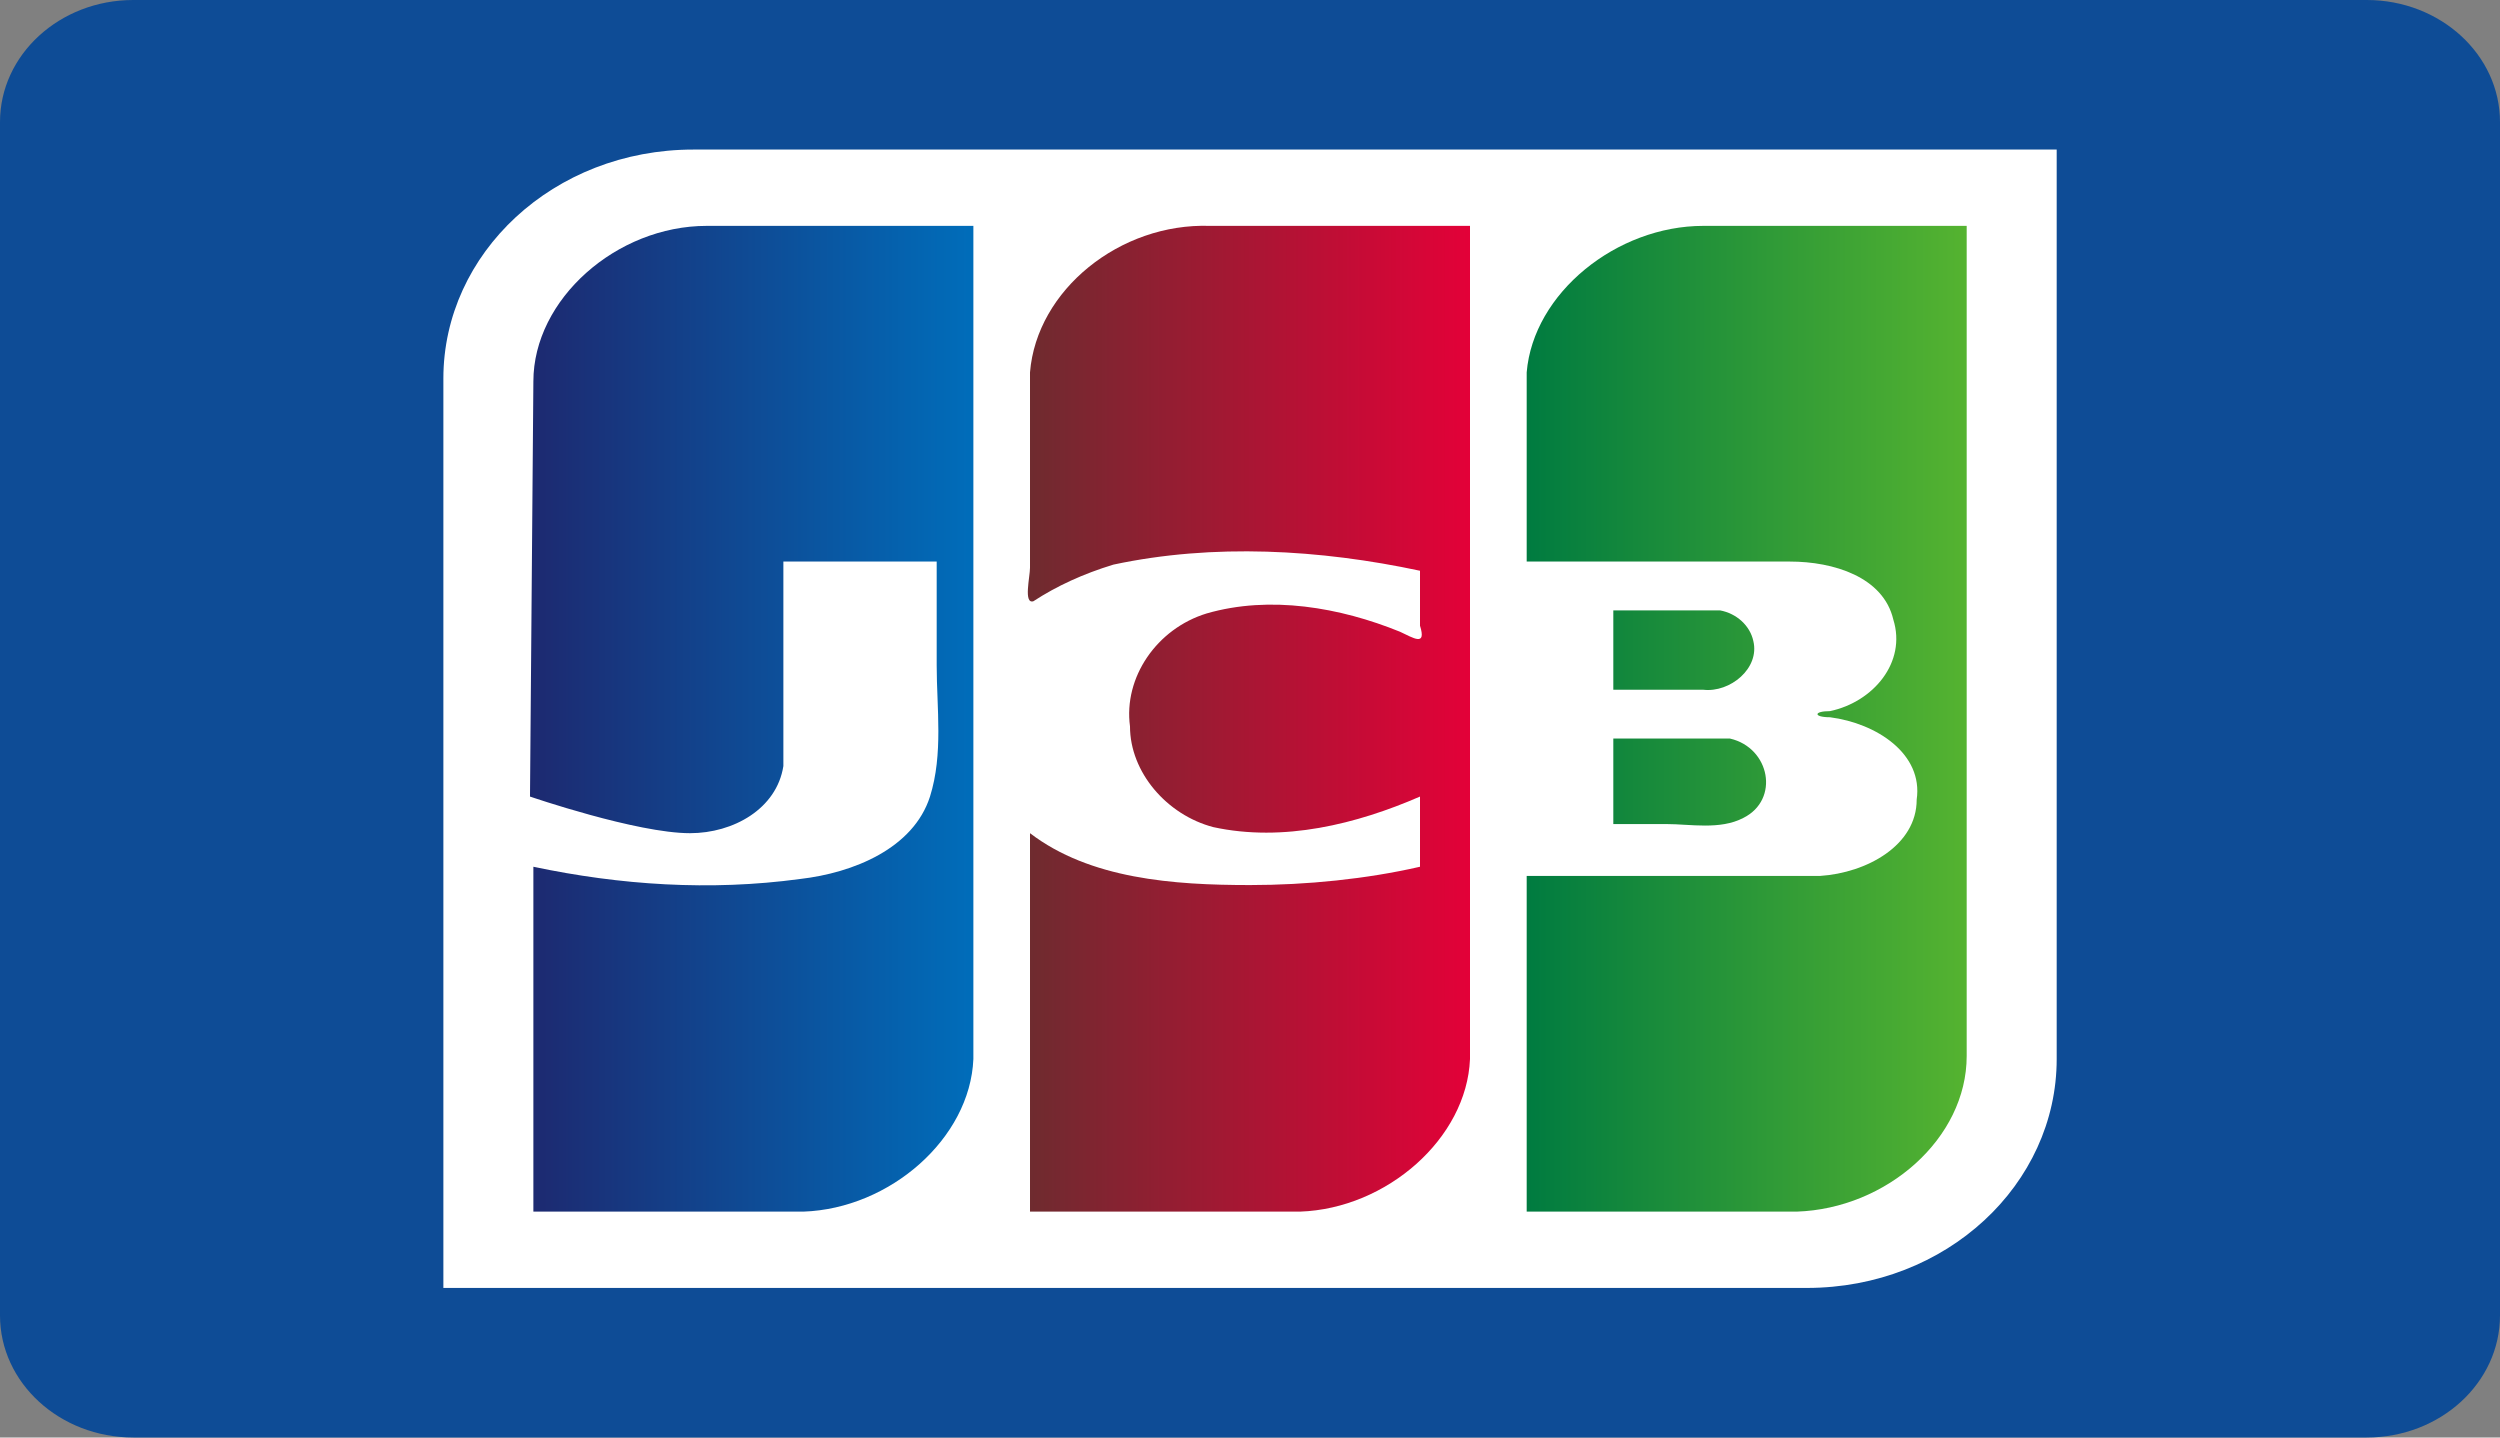 <svg width="40" height="23" viewBox="0 0 40 23" fill="none" xmlns="http://www.w3.org/2000/svg">
<rect x="0" y="0" width="40" height="23" fill="#808080" stroke="none"/>
<path d="M37.867 0H2.133C0.955 0 0 0.875 0 1.953V21.047C0 22.125 0.955 23 2.133 23H37.867C39.045 23 40 22.125 40 21.047V1.953C40 0.875 39.045 0 37.867 0Z" fill="#0E4C96"/>
<path fill-rule="evenodd" clip-rule="evenodd" d="M32.907 16.945C32.907 18.947 31.147 20.607 28.907 20.607H7.094V6.055C7.094 4.053 8.854 2.393 11.094 2.393H32.907V16.945Z" fill="white"/>
<path fill-rule="evenodd" clip-rule="evenodd" d="M25.813 11.817H27.68C28.32 11.964 28.48 12.794 27.893 13.087C27.52 13.282 27.04 13.185 26.667 13.185H25.813V11.817ZM28.053 10.255C28.16 10.694 27.68 11.085 27.253 11.036H25.813V9.766H27.52C27.787 9.815 28 10.011 28.053 10.255ZM31.467 3.614V16.896C31.467 18.214 30.187 19.338 28.747 19.386H24.427V14.015H29.12C29.867 13.966 30.667 13.527 30.667 12.794C30.773 12.062 30.027 11.573 29.28 11.476C29.013 11.476 29.013 11.378 29.28 11.378C29.973 11.231 30.507 10.597 30.293 9.913C30.133 9.229 29.333 8.985 28.64 8.985H24.427V5.958C24.533 4.688 25.867 3.614 27.253 3.614H31.467Z" fill="url(#paint0_linear_46_426)"/>
<path fill-rule="evenodd" clip-rule="evenodd" d="M8.534 6.104C8.534 4.786 9.867 3.614 11.307 3.614H15.574V16.945C15.521 18.214 14.241 19.338 12.854 19.386H8.534V13.868C9.92 14.161 11.361 14.259 12.8 14.064C13.654 13.966 14.614 13.575 14.88 12.745C15.094 12.062 14.987 11.329 14.987 10.645V8.985H12.534V12.257C12.427 12.941 11.734 13.331 11.04 13.331C10.187 13.331 8.48 12.745 8.48 12.745L8.534 6.104Z" fill="url(#paint1_linear_46_426)"/>
<path fill-rule="evenodd" clip-rule="evenodd" d="M16.534 9.62C16.373 9.669 16.48 9.229 16.48 9.083V5.958C16.587 4.639 17.92 3.565 19.36 3.614H23.52V16.945C23.467 18.215 22.187 19.338 20.8 19.386H16.48V13.331C17.44 14.064 18.773 14.161 20 14.161C20.907 14.161 21.867 14.064 22.72 13.868V12.745C21.707 13.185 20.534 13.478 19.413 13.234C18.667 13.038 18.08 12.355 18.08 11.622C17.974 10.841 18.507 10.059 19.307 9.815C20.32 9.522 21.44 9.718 22.4 10.108C22.613 10.206 22.827 10.352 22.72 10.011V9.132C21.12 8.79 19.413 8.692 17.814 9.034C17.334 9.18 16.907 9.376 16.534 9.62Z" fill="url(#paint2_linear_46_426)"/>
<defs>
<linearGradient id="paint0_linear_46_426" x1="24.427" y1="11.5" x2="31.467" y2="11.5" gradientUnits="userSpaceOnUse">
<stop stop-color="#007B40"/>
<stop offset="1" stop-color="#55B330"/>
</linearGradient>
<linearGradient id="paint1_linear_46_426" x1="8.48" y1="11.5" x2="15.574" y2="11.5" gradientUnits="userSpaceOnUse">
<stop stop-color="#1D2970"/>
<stop offset="1" stop-color="#006DBA"/>
</linearGradient>
<linearGradient id="paint2_linear_46_426" x1="16.445" y1="11.499" x2="23.52" y2="11.499" gradientUnits="userSpaceOnUse">
<stop stop-color="#6E2B2F"/>
<stop offset="1" stop-color="#E30138"/>
</linearGradient>
</defs>
</svg>
